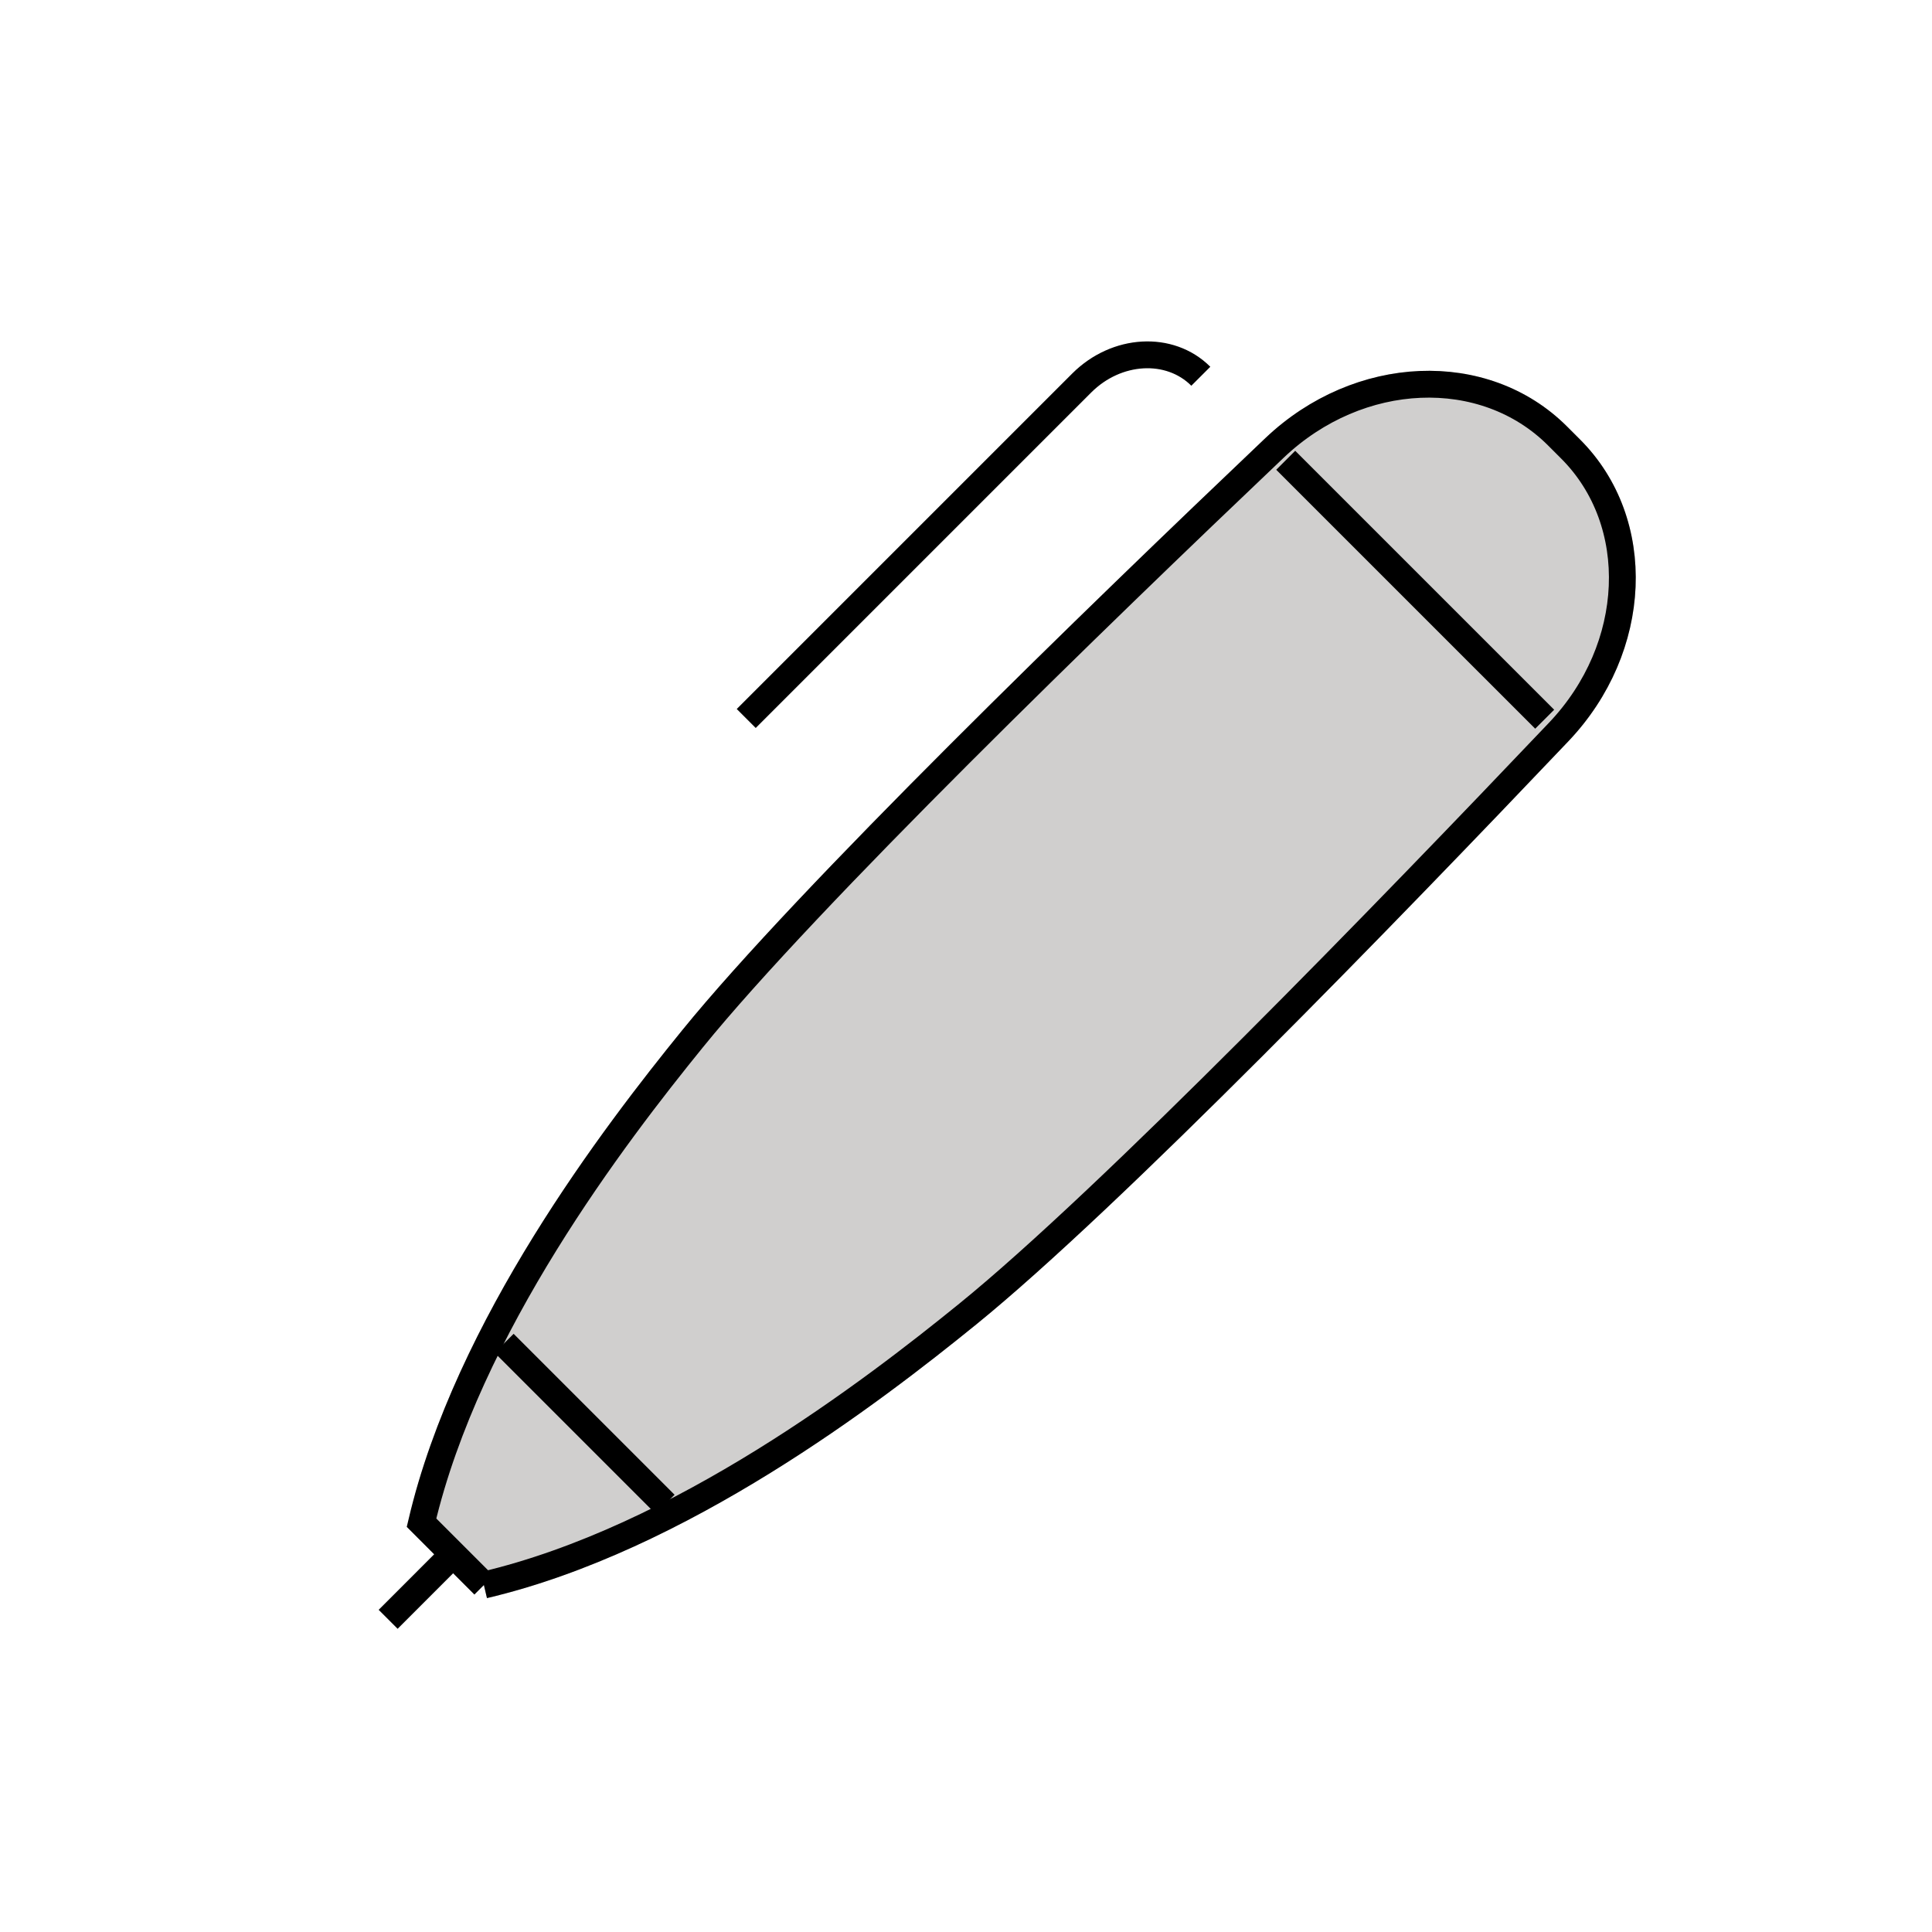 <svg id="emoji" viewBox="0 0 72 72" xmlns="http://www.w3.org/2000/svg" width="64" height="64">
  <g id="color">
    <polygon fill="#9b9b9a" stroke="none" points="18.407,49.773 24.817,56.738 17.931,58.707 15.515,56.323"/>
    <path fill="#d0cfce" stroke="#d0cfce" strokeMiterlimit="10" strokeWidth="2" d="M18.033,59.07 c7.311-1.718,14.455-7.194,18.033-10.1c5.284-4.291,15.681-15.02,22.024-21.693 c2.981-3.137,3.175-7.81,0.442-10.543l-0-0l-0.487-0.487l-0-0 c-2.733-2.733-7.406-2.539-10.543,0.442c-6.674,6.343-17.402,16.74-21.693,22.024 c-2.763,3.402-7.85,10.03-9.82,16.958c-0.188,0.662,0.02,1.375,0.506,1.861L18.033,59.07"/>
  </g>
  <g id="hair"/>
  <g id="skin"/>
  <g id="skin-shadow"/>
  <g id="line">
    <line x1="16.887" x2="14.465" y1="57.924" y2="60.347" fill="none" stroke="#000000" strokeLinecap="round" strokeLinejoin="round" strokeMiterlimit="10" strokeWidth="2"/>
    <line x1="47.915" x2="57.566" y1="17.153" y2="26.803" fill="none" stroke="#000000" strokeLinecap="round" strokeLinejoin="round" strokeMiterlimit="10" strokeWidth="2"/>
    <path fill="none" stroke="#000000" strokeLinecap="round" strokeLinejoin="round" strokeMiterlimit="10" strokeWidth="2" d="M44.751,14.022L44.751,14.022c-1.156-1.156-3.143-1.044-4.438,0.251L27.81,26.776"/>
    <path fill="none" stroke="#000000" strokeLinecap="round" strokeLinejoin="round" strokeMiterlimit="10" strokeWidth="2" d="M18.033,59.07c7.311-1.718,14.455-7.194,18.033-10.1c5.284-4.291,15.681-15.02,22.024-21.693 c2.981-3.137,3.175-7.81,0.442-10.543l-0-0l-0.487-0.487l-0-0 c-2.733-2.733-7.406-2.539-10.543,0.442c-6.674,6.343-17.402,16.74-21.693,22.024 c-2.906,3.578-8.381,10.723-10.1,18.033L18.033,59.07"/>
    <line x1="24.786" x2="18.788" y1="56.059" y2="50.061" fill="none" stroke="#000000" strokeLinecap="round" strokeLinejoin="round" strokeMiterlimit="10" strokeWidth="1.961"/>
  </g>
</svg>
